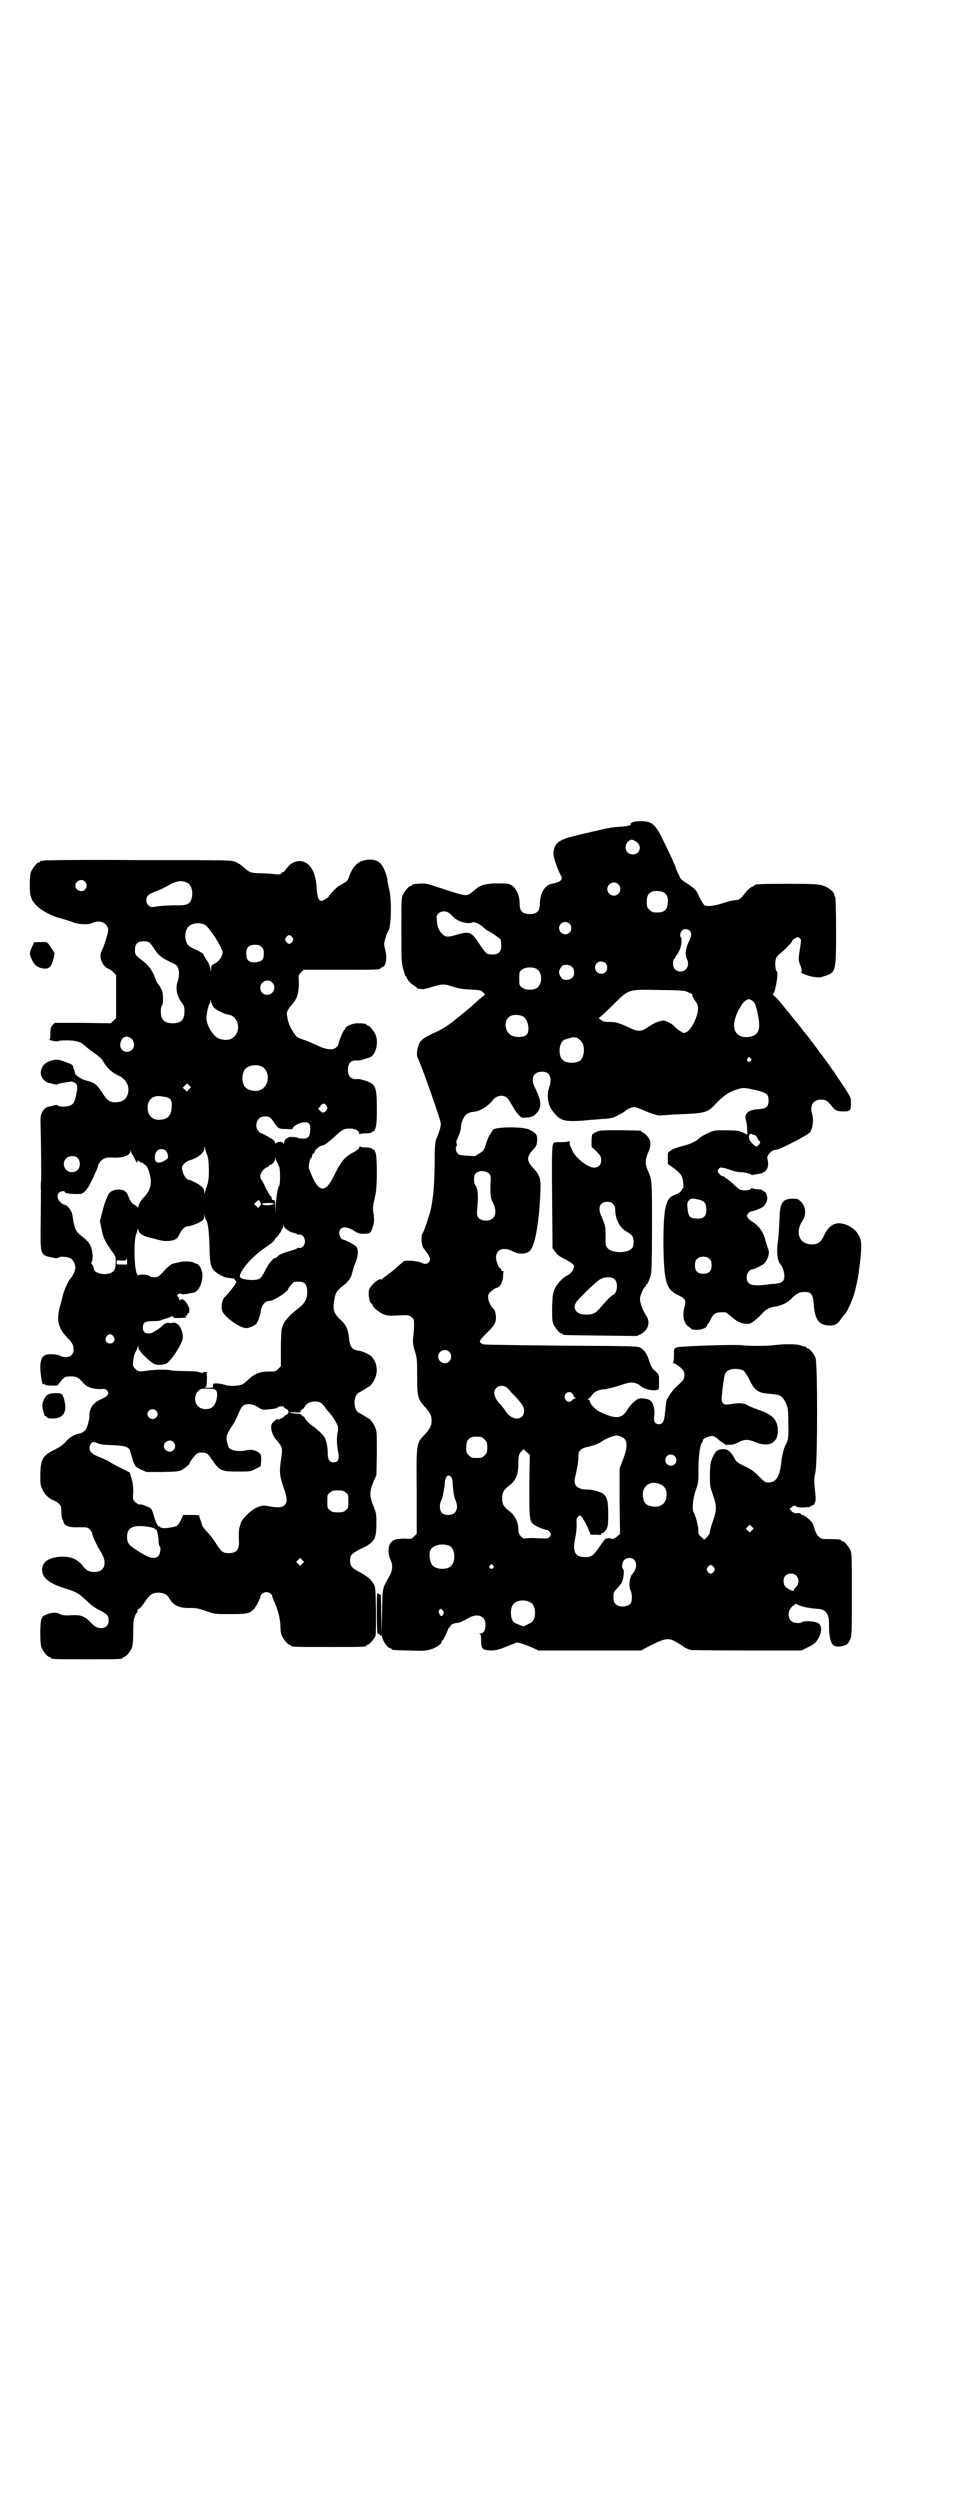 <?xml version="1.0" standalone="no"?>
<!DOCTYPE svg PUBLIC "-//W3C//DTD SVG 20010904//EN"
 "http://www.w3.org/TR/2001/REC-SVG-20010904/DTD/svg10.dtd">
<svg version="1.0" xmlns="http://www.w3.org/2000/svg"
 width="1100pt" height="2850pt" viewBox="0 0 1100 2850"
 preserveAspectRatio="xMidYMid meet">
<g transform="translate(0,2850) scale(0.5,-0.5)"
fill="#000000" stroke="none">
<path d="M1443 3825 c-3 -1 -4 -3 -4 -4 3 -2 -7 -5 -25 -6 -10 0 -28 -3 -40
-6 -12 -3 -35 -8 -52 -12 -46 -11 -56 -17 -59 -40 -1 -9 8 -37 18 -55 4 -8 -4
-14 -22 -17 -16 -3 -27 -22 -27 -47 0 -15 -7 -22 -23 -22 -16 0 -23 7 -23 22
0 25 -11 44 -27 47 -4 1 -18 1 -31 1 -26 -2 -32 -4 -47 -17 -2 -2 -7 -6 -11
-8 -8 -4 -12 -3 -73 17 -27 9 -26 9 -54 6 -2 -1 -3 -1 -3 -2 0 -1 -1 -2 -3 -2
-4 0 -14 -12 -18 -21 -3 -6 -3 -18 -3 -79 0 -67 0 -73 4 -89 3 -9 5 -17 6 -17
1 0 2 -1 2 -2 0 -4 10 -16 17 -19 3 -2 7 -5 7 -6 1 -1 2 -2 2 -1 1 0 4 0 7 -1
5 -1 12 1 25 5 24 7 27 7 46 1 12 -4 21 -6 40 -7 24 -1 26 -2 31 -7 3 -3 4 -5
4 -5 -1 0 -7 -5 -14 -11 -19 -18 -63 -54 -76 -62 -6 -4 -19 -11 -29 -15 -22
-11 -28 -15 -32 -25 -4 -10 -6 -24 -3 -30 7 -13 54 -145 53 -151 0 -8 -4 -20
-10 -34 -3 -9 -4 -14 -4 -60 -1 -49 -3 -73 -9 -102 -4 -16 -16 -51 -19 -55 -2
-2 -2 -8 -2 -16 1 -10 2 -14 7 -20 12 -16 14 -20 11 -27 -4 -6 -10 -7 -18 -3
-7 4 -33 6 -39 4 -3 -1 -9 -7 -15 -12 -6 -6 -16 -14 -23 -19 -7 -5 -12 -9 -13
-10 0 -1 -1 -2 -2 -1 -5 3 -21 -10 -27 -22 -4 -7 0 -33 5 -33 1 0 2 -1 2 -3 0
-5 17 -19 27 -22 8 -3 14 -3 33 -2 23 1 23 1 29 -4 6 -4 6 -6 6 -18 0 -8 -1
-20 -2 -28 -1 -12 -1 -16 4 -32 5 -17 5 -21 5 -56 0 -47 1 -53 19 -72 11 -13
14 -18 14 -30 0 -12 -4 -19 -17 -33 -18 -19 -18 -19 -17 -130 l0 -95 -6 -6
c-6 -6 -6 -6 -22 -5 -19 0 -27 -2 -33 -12 -5 -8 -4 -26 1 -36 6 -11 5 -25 -2
-37 -17 -30 -16 -25 -17 -81 l-1 -51 -1 47 c0 26 -1 46 -2 44 -1 -2 -2 -2 -5
1 -3 3 -3 0 -3 -45 0 -29 1 -48 2 -47 1 1 3 0 5 -2 2 -3 3 -3 3 -1 0 2 1 -1 3
-7 2 -9 13 -23 18 -23 2 0 3 -1 3 -2 0 -2 1 -2 40 -3 29 -1 37 -1 47 2 13 3
27 13 27 18 0 2 1 3 2 3 1 0 8 13 12 24 1 3 3 6 4 6 1 0 2 1 2 3 0 3 10 7 16
7 5 0 13 4 25 11 21 12 39 5 39 -15 0 -13 -4 -20 -12 -20 -3 0 -4 -1 -1 -1 2
-1 3 -4 3 -16 0 -15 2 -19 12 -21 13 -2 24 -1 41 6 22 9 25 10 28 11 4 1 18
-4 35 -11 l15 -7 117 0 117 0 11 6 c42 22 51 24 68 14 5 -3 11 -6 13 -8 2 -1
4 -3 5 -3 1 -2 10 -6 17 -8 2 0 60 -1 128 -1 l124 0 16 8 c12 6 16 9 21 17 10
16 11 33 0 38 -7 4 -31 5 -35 2 -5 -4 -21 -3 -26 3 -7 7 -7 21 0 29 3 4 5 6 5
5 0 -1 1 0 3 2 2 3 3 3 11 -1 9 -4 26 -7 42 -8 20 -1 27 -12 26 -42 0 -21 4
-37 10 -41 4 -4 17 -4 26 0 5 1 8 4 11 11 5 9 5 10 5 103 0 82 0 96 -3 102 -4
9 -14 21 -18 21 -2 0 -3 1 -3 2 0 2 -8 3 -28 3 -16 0 -17 0 -24 6 -4 4 -7 10
-9 17 -1 6 -4 12 -6 15 -4 6 -18 17 -22 17 -2 0 -3 1 -3 2 -1 2 -4 3 -9 2 -6
0 -9 1 -13 5 l-4 5 5 4 c5 4 6 4 11 1 4 -2 9 -2 16 -2 6 1 12 1 14 1 1 1 2 1
2 2 0 1 1 2 2 1 0 0 3 1 5 2 2 2 3 3 2 3 -1 0 -1 1 1 3 2 2 2 10 -1 36 -1 12
-1 20 2 33 5 26 5 250 0 261 -4 9 -14 21 -18 21 -2 0 -3 1 -3 2 0 1 -1 1 -2 2
-2 0 -7 1 -12 3 -9 3 -38 3 -61 0 -13 -2 -60 -2 -71 0 -15 2 -144 -2 -150 -5
-6 -3 -6 -3 -6 -18 0 -11 -1 -16 -2 -17 -2 0 -1 -1 1 -1 4 0 16 -9 21 -15 2
-2 4 -7 4 -12 0 -9 -3 -13 -19 -27 -8 -7 -19 -24 -22 -31 -1 -5 -2 -14 -4 -34
-2 -15 -5 -20 -13 -20 -9 0 -13 6 -11 18 2 13 -1 28 -7 34 -4 6 -23 9 -31 5
-7 -4 -19 -16 -24 -25 -12 -20 -26 -21 -62 -4 -10 5 -23 18 -23 25 0 1 -1 2
-2 2 -1 0 -2 1 -2 2 0 2 1 2 1 1 1 0 4 3 7 7 7 10 16 14 33 15 6 1 20 5 31 8
10 4 22 7 26 7 6 1 19 -4 22 -8 5 -6 27 -12 37 -9 5 1 5 2 5 18 0 19 1 16 -14
30 -2 2 -6 10 -8 17 -5 17 -11 25 -20 31 -7 4 -10 4 -181 5 -100 1 -176 2
-178 3 -11 5 -11 7 4 22 19 19 22 23 24 31 2 8 0 23 -4 27 -7 6 -13 19 -13 27
0 7 1 9 8 15 5 4 10 7 11 7 7 0 14 11 15 25 0 5 1 11 1 11 1 1 0 2 -2 2 -2 0
-3 1 -3 3 0 2 -1 3 -2 3 -3 0 -10 16 -10 25 0 19 18 25 38 14 13 -7 31 -7 39
1 7 7 14 28 18 62 1 5 2 15 3 23 1 8 2 27 3 43 2 37 0 44 -18 63 -13 14 -13
24 0 38 10 11 10 12 11 24 0 13 -3 16 -19 24 -17 7 -82 6 -83 -2 0 -1 -3 -5
-6 -10 -3 -4 -7 -14 -9 -21 -4 -14 -5 -15 -14 -21 l-11 -7 -18 1 c-15 1 -20 2
-22 6 -4 4 -5 14 -2 16 1 1 1 3 0 6 -1 3 -1 6 2 11 6 14 8 21 8 27 0 8 6 23
11 27 4 4 11 7 18 7 14 1 34 14 43 26 8 11 23 14 32 7 3 -2 8 -10 12 -17 4 -7
10 -17 14 -21 7 -8 8 -9 18 -8 14 0 22 5 29 16 7 12 5 25 -7 50 -11 19 -7 35
9 38 22 4 31 -11 22 -36 -5 -13 -3 -36 4 -47 19 -28 27 -31 72 -28 18 2 39 3
48 4 9 0 20 2 25 4 8 4 24 12 26 15 3 3 14 8 20 8 3 0 13 -4 22 -8 16 -7 34
-13 39 -11 1 0 14 1 28 2 76 3 76 3 98 26 17 18 31 27 50 32 10 4 16 3 43 -3
22 -6 26 -9 26 -23 0 -14 -5 -19 -24 -20 -22 -1 -32 -10 -28 -24 1 -3 3 -12 3
-20 1 -15 1 -15 -4 -12 -2 2 -5 3 -6 3 -1 0 -4 1 -7 3 -3 1 -16 2 -32 2 -26 0
-27 0 -41 -7 -8 -3 -16 -8 -19 -11 -9 -8 -19 -13 -39 -18 -11 -3 -23 -7 -26
-10 -7 -4 -7 -5 -7 -17 l0 -14 9 -6 c21 -15 24 -20 26 -35 1 -10 1 -14 -1 -15
-1 0 -2 -1 -2 -2 0 -4 -7 -9 -18 -13 -19 -7 -24 -31 -24 -109 1 -89 6 -105 32
-118 17 -8 20 -12 17 -25 -7 -21 -3 -41 9 -48 3 -2 6 -5 6 -5 0 -1 5 -2 12 -2
12 0 24 5 24 11 0 2 1 3 2 3 1 0 3 4 6 10 6 14 12 17 33 16 2 0 7 -4 13 -9 12
-11 23 -17 34 -17 8 -1 11 0 20 7 6 5 14 12 18 17 8 9 18 14 28 15 13 1 30 9
39 19 9 9 15 13 23 14 20 2 25 -3 27 -26 2 -35 11 -48 32 -50 16 -1 23 3 31
16 4 5 8 10 9 11 5 5 19 37 22 51 3 11 7 30 8 38 8 57 8 73 3 85 -6 13 -13 20
-27 27 -24 11 -42 4 -54 -22 -7 -16 -15 -22 -30 -21 -27 1 -37 27 -20 53 10
15 8 33 -3 44 -7 7 -8 7 -19 7 -23 0 -29 -9 -30 -44 -1 -21 -2 -44 -4 -56 -3
-21 -1 -41 5 -48 6 -7 10 -19 10 -28 0 -12 -5 -16 -21 -18 -7 0 -20 -2 -29 -3
-27 -2 -36 2 -36 19 0 8 7 17 13 17 4 0 16 6 24 11 10 7 17 26 12 35 -1 3 -4
12 -6 19 -4 19 -16 36 -31 44 -3 2 -7 5 -9 8 -3 5 -3 5 0 10 2 2 5 5 7 5 5 0
23 7 28 11 5 5 9 12 9 19 0 7 -4 16 -8 16 -2 0 -3 1 -3 2 0 1 -1 1 -2 2 -9 0
-21 2 -21 3 -1 0 -3 0 -4 -2 -4 -4 -21 -4 -26 0 -2 1 -9 7 -15 13 -6 5 -12 10
-14 11 -2 1 -4 2 -4 3 0 1 -2 2 -4 2 -4 0 -12 8 -12 12 0 1 1 4 3 6 3 3 4 3
19 -1 20 -7 21 -7 37 -8 7 -1 14 -3 16 -4 1 -2 3 -2 3 -2 1 0 6 1 11 2 22 2
30 13 24 37 -1 6 12 20 18 18 7 -1 75 34 80 41 6 9 8 29 5 39 -7 20 1 35 20
35 11 0 16 -4 25 -16 7 -9 12 -11 27 -11 14 0 16 2 16 20 0 11 -1 13 -12 30
-7 11 -16 24 -20 30 -4 6 -7 11 -8 12 -1 1 -5 7 -10 14 -5 7 -15 21 -23 31 -7
10 -15 21 -18 24 -2 3 -8 11 -13 17 -5 6 -12 15 -15 19 -3 4 -7 9 -8 10 -1 1
-6 7 -10 12 -4 6 -8 10 -9 11 -1 1 -6 8 -13 16 -6 8 -14 16 -17 18 -3 3 -4 4
-2 4 5 0 13 49 9 51 -3 1 -5 17 -3 26 1 6 4 10 9 14 12 9 29 27 29 30 0 2 3 4
7 6 6 3 7 3 10 0 4 -3 4 -3 -1 -34 -2 -15 -2 -17 3 -29 3 -9 4 -14 2 -14 -7 0
13 -9 26 -11 13 -2 16 -2 25 1 28 9 28 9 28 103 0 49 -1 77 -2 78 -1 1 -2 3
-2 5 0 6 -13 17 -26 21 -10 3 -19 4 -78 4 -65 0 -78 -1 -78 -3 0 -1 -3 -3 -6
-4 -3 -1 -10 -7 -14 -12 -13 -17 -14 -18 -30 -19 -5 -1 -16 -4 -25 -7 -19 -6
-33 -7 -39 -4 -2 1 -8 10 -12 19 -8 18 -10 19 -33 34 -5 3 -10 8 -11 10 -1 3
-4 9 -6 13 -2 5 -4 9 -4 10 0 2 -12 29 -29 63 -14 29 -21 37 -34 41 -10 3 -31
2 -36 -1z m9 -44 c14 -9 9 -29 -8 -29 -15 0 -22 17 -11 29 6 6 10 6 19 0z
m-41 -97 c10 -9 3 -26 -10 -26 -8 0 -15 7 -15 15 0 13 16 20 25 11z m104 -19
c7 -4 10 -11 9 -22 -1 -19 -8 -25 -33 -23 -2 0 -6 3 -9 6 -5 5 -6 7 -6 17 0
14 3 20 12 24 7 3 21 2 27 -2z m-491 -46 c3 -2 8 -7 11 -10 9 -10 33 -17 43
-12 5 2 16 -3 26 -12 4 -4 8 -7 9 -7 3 0 29 -18 30 -21 0 -2 1 -8 1 -13 0 -17
-10 -23 -31 -19 -3 1 -10 9 -19 23 -18 27 -22 29 -48 22 -23 -7 -28 -7 -35 -1
-9 8 -13 17 -14 31 -1 11 -1 13 3 17 6 6 17 7 24 2z m276 -25 c5 -5 5 -15 0
-20 -9 -9 -24 -2 -24 10 0 8 6 14 14 14 3 0 8 -2 10 -4z m274 -16 c5 -6 5 -10
-2 -25 -7 -14 -9 -29 -5 -38 8 -15 0 -30 -14 -30 -10 0 -17 7 -17 18 0 5 1 10
3 11 2 1 3 4 3 5 0 2 1 3 2 3 1 0 8 13 9 18 3 10 3 22 1 23 -3 2 -2 10 2 15 4
5 13 5 18 0z m-192 -74 c5 -5 5 -15 0 -20 -9 -9 -24 -2 -24 10 0 8 6 14 14 14
3 0 8 -2 10 -4z m-77 -8 c7 -6 7 -19 1 -25 -6 -6 -20 -7 -24 -1 -8 9 -8 17 0
27 4 5 18 4 23 -1z m-79 -6 c12 -9 12 -33 0 -42 -7 -6 -28 -6 -35 1 -6 4 -6 6
-6 20 0 14 0 16 6 20 7 7 28 7 35 1z m346 -53 c6 -2 10 -5 8 -5 -1 -1 1 -5 5
-12 7 -9 8 -12 8 -22 -1 -16 -15 -45 -26 -51 -6 -3 -7 -3 -14 2 -5 2 -10 7
-13 10 -5 6 -16 12 -24 14 -7 1 -22 -4 -36 -14 -17 -12 -24 -12 -48 0 -20 9
-27 11 -39 11 -12 0 -15 0 -22 5 -5 3 -5 4 -2 6 2 1 15 13 29 27 39 38 33 36
107 35 55 -1 57 -1 67 -6z m144 -18 c7 -4 10 -12 15 -40 3 -18 2 -30 -6 -37
-6 -5 -19 -8 -29 -6 -23 5 -27 28 -11 60 9 16 10 18 17 23 6 4 7 4 14 0z
m-523 -36 c12 -6 18 -34 8 -43 -6 -5 -23 -6 -33 -1 -15 7 -19 30 -8 41 7 7 21
8 33 3z m123 -49 c3 0 11 -8 14 -14 4 -7 3 -24 -1 -31 -3 -8 -12 -12 -24 -12
-19 0 -28 9 -28 28 0 12 5 22 12 25 10 3 20 6 23 5 1 -1 3 -1 4 -1z m397 -47
c3 -3 3 -3 0 -6 -4 -5 -11 1 -7 6 4 4 4 4 7 0z m6 -174 c0 0 2 -1 4 -1 1 0 4
-3 6 -7 1 -4 4 -7 5 -7 2 0 0 -6 -3 -9 -2 -2 -4 -3 -5 -3 -3 0 -16 13 -16 17
0 2 -1 4 -1 6 0 3 3 7 6 6 1 -1 3 -2 4 -2z m-609 -85 c8 -3 10 -7 10 -16 -2
-32 -1 -43 5 -54 13 -26 2 -45 -23 -40 -11 3 -15 9 -13 24 3 31 2 49 -5 57 -3
4 -3 20 0 24 6 7 16 9 26 5z m488 -64 c10 -3 14 -8 14 -22 0 -16 -7 -22 -26
-20 -12 1 -15 5 -17 23 -1 11 -1 13 3 18 5 5 7 6 26 1z m22 -135 c3 -3 4 -7 4
-14 0 -13 -6 -19 -19 -19 -13 0 -19 6 -19 19 0 7 1 11 4 14 7 8 23 8 30 0z
m-595 -211 c10 -9 3 -26 -10 -26 -8 0 -15 7 -15 15 0 13 16 20 25 11z m670
-42 c4 -2 7 -7 13 -17 14 -30 21 -35 51 -37 23 -2 26 -4 35 -22 4 -10 5 -13 5
-44 1 -33 0 -40 -7 -52 -3 -5 -8 -26 -9 -37 -3 -33 -12 -47 -29 -47 -8 0 -9 1
-22 14 -11 11 -17 16 -32 23 -17 8 -20 10 -24 19 -8 14 -15 20 -24 20 -14 0
-18 -3 -25 -17 -6 -13 -6 -16 -7 -40 0 -26 0 -27 7 -47 9 -26 9 -34 0 -60 -4
-11 -7 -22 -7 -25 1 -4 -12 -19 -14 -17 0 1 -3 4 -7 7 -5 5 -6 7 -5 13 0 8 -7
37 -11 42 -4 6 -2 32 5 51 6 17 6 18 6 48 0 31 4 57 8 60 1 1 2 3 2 5 0 4 13
10 21 10 5 0 9 -3 17 -10 10 -8 20 -14 17 -10 0 0 3 1 7 0 5 0 10 1 18 5 14 8
24 8 40 1 29 -12 50 -3 51 23 1 16 -4 28 -14 36 -8 6 -13 9 -39 18 -7 3 -15 6
-17 8 -7 4 -19 5 -35 2 -16 -2 -16 -2 -20 2 -4 5 -4 5 -1 33 2 15 4 31 6 34 5
11 23 14 40 8z m-539 -39 c3 -2 6 -6 8 -8 1 -2 8 -9 14 -15 15 -17 18 -22 18
-31 0 -22 -27 -23 -41 -2 -5 8 -8 11 -13 17 -9 9 -14 19 -14 26 0 14 15 21 28
13z m150 -14 c2 -2 3 -5 3 -6 0 0 1 -2 3 -3 2 -1 2 -2 1 -2 -2 0 -5 -2 -7 -4
-5 -6 -12 -5 -16 2 -6 11 8 22 16 13z m112 -99 c14 -5 16 -20 4 -51 l-8 -21 0
-75 1 -74 -8 -7 c-4 -3 -8 -5 -10 -5 -1 1 -5 2 -9 2 -6 0 -7 -1 -16 -14 -18
-26 -21 -29 -37 -29 -23 0 -29 12 -22 45 2 9 3 22 3 30 -1 11 0 14 3 17 4 4 4
4 9 -1 3 -4 9 -14 13 -23 l7 -17 14 0 c9 -1 12 0 10 1 -2 2 -2 2 1 2 3 0 6 3
10 8 4 7 5 9 5 36 0 29 -2 38 -11 46 -6 5 -25 10 -37 10 -23 0 -33 10 -27 30
4 18 7 33 7 43 0 12 1 13 6 18 3 3 9 5 14 6 11 2 28 8 34 13 8 6 28 14 34 13
3 0 7 -1 10 -3z m-320 0 c1 0 5 -3 8 -6 5 -5 6 -7 6 -18 0 -11 -1 -13 -6 -18
-6 -6 -7 -6 -18 -6 -11 0 -12 0 -18 6 -5 5 -6 7 -6 17 0 14 3 20 12 24 5 2 8
2 22 1z m104 -35 l7 -6 -1 -70 c0 -78 0 -82 12 -90 8 -5 23 -11 28 -11 2 0 5
-3 7 -5 3 -5 3 -5 0 -10 -4 -5 -4 -5 -30 -4 -14 1 -26 0 -28 -1 -1 0 -4 1 -8
5 -5 6 -6 8 -6 17 0 15 -8 32 -21 41 -13 10 -16 16 -16 29 0 13 3 19 16 29 15
11 21 25 21 50 0 20 1 23 12 33 0 0 4 -3 7 -7z m338 -9 c11 -13 -5 -29 -18
-18 -5 5 -5 12 0 18 4 5 13 5 18 0z m-510 -48 c2 -3 3 -9 3 -15 1 -16 3 -28 6
-36 9 -20 2 -35 -16 -35 -13 0 -19 6 -19 19 0 5 1 10 2 12 3 3 8 28 9 40 0 11
4 19 9 19 2 0 4 -2 6 -4z m477 -16 c12 -5 17 -17 13 -33 -3 -14 -17 -21 -34
-17 -11 2 -16 7 -18 18 -6 26 15 43 39 32z m209 -105 l-5 -5 -4 4 -5 5 4 4 5
5 4 -4 5 -5 -4 -4z m-691 -35 c16 -7 16 -43 -1 -50 -14 -6 -34 -2 -39 8 -4 7
-6 21 -4 28 3 14 25 21 44 14z m422 -32 c6 -6 6 -15 2 -24 -2 -4 -5 -7 -5 -8
-7 -5 -10 -29 -5 -38 4 -7 4 -25 0 -30 -8 -9 -28 -9 -35 0 -3 3 -4 8 -4 15 0
10 1 12 8 19 4 5 8 9 8 10 6 4 10 32 6 35 -4 2 -2 15 2 20 6 6 17 7 23 1z
m-322 -13 c3 -3 3 -3 0 -6 -4 -5 -11 1 -7 6 4 4 4 4 7 0z m504 -4 c3 -5 3 -5
0 -10 -2 -3 -5 -5 -7 -5 -2 0 -5 2 -7 5 -3 5 -3 5 0 10 2 3 5 5 7 5 2 0 5 -2
7 -5z m188 -19 c7 -7 7 -20 -1 -27 -3 -3 -5 -6 -5 -7 3 -5 -15 4 -19 9 -5 6
-5 19 0 24 6 7 19 7 25 1z m-607 -61 c7 -3 11 -13 11 -24 0 -14 -4 -21 -16
-26 l-10 -5 -11 4 c-10 4 -13 6 -15 11 -4 8 -4 24 0 32 6 12 26 16 41 8z
m-200 -18 c4 -4 3 -8 -1 -13 -4 -3 -10 9 -7 13 4 4 3 4 8 0z"/>
<path d="M100 3738 c-3 -1 -6 -1 -7 0 0 0 -1 0 -1 -2 0 -1 -1 -2 -3 -2 -4 0
-14 -12 -18 -21 -2 -5 -3 -14 -3 -30 0 -21 1 -24 5 -34 9 -18 37 -36 70 -44 6
-2 17 -5 22 -7 12 -6 40 -7 46 -2 2 1 8 3 13 3 13 0 22 -8 23 -19 0 -7 -9 -36
-15 -48 -7 -12 0 -33 14 -40 4 -1 10 -6 13 -9 l6 -6 0 -49 0 -49 -6 -6 -6 -6
-64 1 -64 0 -5 -5 c-4 -5 -5 -7 -5 -19 0 -11 -1 -14 -3 -14 -2 0 2 -1 8 -3 7
-1 12 -2 15 0 2 1 12 1 23 1 20 -1 27 -4 39 -15 2 -2 11 -9 20 -15 8 -6 17
-13 18 -17 8 -15 21 -27 37 -34 16 -8 24 -23 20 -40 -4 -13 -11 -19 -27 -20
-14 -1 -21 4 -33 24 -13 18 -15 20 -37 26 -11 3 -25 13 -24 17 0 0 -1 5 -3 10
-2 9 -3 9 -14 13 -21 8 -23 8 -33 6 -16 -4 -23 -10 -27 -22 -4 -13 5 -27 18
-30 1 0 7 -2 12 -3 4 -1 8 -1 8 0 0 1 7 3 24 5 2 0 4 1 5 1 4 1 11 -2 14 -7 2
-5 2 -8 -1 -22 -4 -20 -7 -24 -19 -27 -8 -2 -23 -1 -23 2 0 1 -4 1 -8 0 -5 -1
-11 -3 -12 -3 -7 -1 -12 -5 -16 -13 -4 -8 -4 -11 -3 -47 1 -41 1 -80 1 -106
-1 -9 -1 -18 -1 -20 1 -2 0 -34 0 -71 -1 -83 -2 -81 26 -87 8 -2 13 -2 15 0 3
3 21 2 27 -2 6 -3 11 -14 11 -21 0 -6 -6 -20 -12 -26 -5 -5 -15 -29 -17 -39
-1 -5 -3 -12 -4 -16 -11 -35 -8 -55 13 -77 13 -13 16 -19 16 -29 0 -15 -15
-22 -31 -14 -7 4 -28 5 -35 1 -7 -4 -10 -13 -10 -27 0 -15 4 -39 6 -39 3 1 6
0 5 -1 0 -1 6 -2 14 -2 l14 0 7 9 c9 11 11 12 25 12 11 0 17 -3 27 -15 9 -10
21 -14 41 -14 8 1 11 0 14 -4 3 -5 3 -5 0 -10 -2 -3 -9 -7 -16 -10 -17 -7 -26
-22 -25 -38 0 -6 -3 -19 -7 -28 -3 -6 -10 -11 -19 -12 -9 -2 -21 -9 -28 -18
-5 -6 -12 -11 -23 -17 -29 -14 -34 -21 -35 -56 0 -21 0 -26 4 -34 5 -13 16
-23 27 -27 3 -1 8 -4 11 -7 5 -5 6 -7 6 -18 0 -6 1 -14 2 -17 2 -3 3 -6 3 -7
2 -9 13 -13 35 -12 19 0 20 0 25 -5 3 -3 5 -6 5 -8 0 -5 12 -31 20 -43 16 -25
9 -46 -14 -46 -12 0 -19 3 -28 15 -10 13 -25 20 -44 20 -30 0 -48 -11 -48 -30
0 -18 16 -31 51 -42 27 -8 33 -12 49 -27 10 -10 20 -18 31 -23 18 -9 21 -13
21 -24 0 -10 -7 -17 -17 -17 -9 0 -15 3 -27 16 -13 13 -23 15 -48 13 -8 0 -13
0 -19 3 -9 5 -21 4 -33 -2 -6 -2 -8 -5 -10 -11 -3 -14 -3 -55 1 -64 4 -9 14
-21 18 -21 2 0 3 -1 3 -2 0 -3 11 -3 82 -3 71 0 82 0 82 3 0 1 1 2 3 2 4 0 14
12 18 21 2 6 3 15 3 36 0 23 1 30 4 36 1 5 4 8 5 9 0 0 1 2 1 4 0 2 1 4 2 4 2
-1 8 6 14 15 12 18 17 21 30 22 12 0 21 -4 25 -11 10 -18 23 -25 50 -24 12 0
18 -1 35 -7 20 -7 20 -7 55 -7 38 0 44 1 54 11 5 5 15 24 16 31 1 4 7 8 13 8
6 0 12 -4 13 -8 0 -2 2 -7 4 -12 9 -18 15 -43 15 -58 0 -8 1 -17 3 -21 4 -9
14 -21 18 -21 2 0 3 -1 3 -2 0 -3 11 -3 86 -3 75 0 86 0 86 3 0 1 1 2 3 2 3 0
17 15 18 21 1 2 1 28 1 57 -1 47 -1 54 -5 60 -6 11 -16 19 -31 27 -18 9 -23
14 -23 27 0 13 3 16 27 28 29 14 33 21 33 58 0 22 -1 24 -7 39 -9 22 -9 32 0
54 l7 16 1 50 c0 47 0 51 -4 59 -3 8 -12 20 -15 20 0 0 -4 2 -8 5 -5 3 -10 6
-12 7 -16 6 -16 42 0 48 2 1 7 4 12 7 4 3 8 5 8 5 3 0 12 12 15 20 7 15 4 36
-7 48 -5 6 -22 14 -33 15 -12 2 -17 9 -19 23 -2 25 -7 36 -22 49 -14 14 -16
22 -12 44 3 17 5 20 24 35 6 4 15 17 15 20 0 1 1 4 2 7 1 3 2 6 2 7 0 1 2 8 5
15 7 15 7 31 2 37 -4 4 -27 16 -31 16 -3 0 -8 9 -8 14 0 15 14 18 32 7 11 -7
14 -8 25 -8 15 1 15 1 20 17 3 9 3 12 2 26 -3 15 -3 17 4 47 4 20 4 84 0 95
-2 5 -4 8 -4 7 -1 0 -3 0 -4 2 -2 2 -7 3 -15 3 -8 0 -12 1 -12 3 0 1 -1 0 -2
-3 -1 -3 -5 -7 -13 -11 -21 -11 -29 -21 -45 -54 -18 -37 -32 -38 -48 -5 -4 9
-8 19 -9 22 -1 7 2 23 5 24 1 0 2 2 2 4 0 2 1 5 3 6 2 1 3 3 3 4 0 4 12 14 16
14 5 0 15 7 28 19 18 17 22 20 36 20 13 0 22 -5 22 -12 0 -2 1 -3 1 -1 1 1 6
2 13 2 8 0 13 1 15 3 1 2 3 2 4 2 0 -1 2 2 4 7 2 6 3 16 3 45 0 51 -3 56 -29
64 -6 2 -12 3 -14 3 -15 -2 -23 5 -23 21 0 16 8 23 23 21 4 0 26 6 30 9 12 8
17 34 10 50 -4 9 -14 21 -18 21 -2 0 -3 1 -3 2 0 2 -8 3 -21 3 -10 0 -27 -7
-27 -12 0 -1 -1 -3 -3 -4 -2 -2 -10 -20 -12 -29 -4 -17 -22 -19 -50 -5 -10 4
-24 11 -32 13 -11 4 -15 6 -19 13 -8 11 -14 23 -16 36 -3 13 -2 16 12 33 11
12 14 26 14 48 -1 17 -1 17 5 23 l6 6 82 0 c80 0 93 0 93 3 0 1 2 2 5 3 8 2
11 22 6 40 -3 12 -3 13 0 24 2 7 5 16 8 20 6 13 7 72 1 94 -2 9 -4 18 -4 21 0
7 -8 28 -13 34 -6 9 -17 13 -31 12 -22 -2 -34 -13 -44 -40 -2 -7 -5 -10 -11
-13 -4 -3 -10 -6 -12 -7 -6 -4 -23 -22 -23 -24 0 -2 -13 -10 -17 -10 -5 0 -9
8 -10 25 -2 33 -9 50 -22 60 -15 11 -35 6 -47 -11 -3 -4 -6 -8 -7 -8 -1 0 -4
-1 -5 -3 -2 -3 -5 -3 -15 -2 -7 1 -21 2 -33 2 -22 1 -23 1 -36 12 -5 4 -10 8
-11 9 -1 0 -6 3 -10 5 -8 4 -14 4 -220 4 -117 1 -214 0 -217 -1z m94 -48 c5
-6 5 -12 0 -18 -7 -8 -22 -2 -22 9 0 11 15 17 22 9z m234 -3 c10 -5 14 -25 8
-39 -4 -10 -12 -13 -36 -12 -12 0 -29 -1 -38 -2 -18 -3 -18 -3 -23 2 -4 3 -5
7 -5 12 0 9 5 14 22 20 7 2 19 8 26 12 21 12 32 14 46 7z m39 -95 c10 -5 41
-53 41 -63 0 -10 -9 -22 -20 -27 -5 -2 -6 -4 -6 -10 l-1 -7 -1 8 c-1 4 -4 13
-9 19 -4 6 -7 12 -7 13 0 1 -7 5 -15 9 -19 8 -22 11 -25 23 -3 11 0 25 7 31 8
8 24 9 36 4z m200 -29 c3 -5 3 -5 0 -10 -2 -3 -5 -5 -7 -5 -2 0 -5 2 -7 5 -3
5 -3 5 0 10 2 3 5 5 7 5 2 0 5 -2 7 -5z m-327 -11 c2 -1 6 -7 10 -12 10 -17
18 -23 36 -32 14 -6 18 -9 20 -14 4 -9 3 -21 -1 -33 -5 -16 -1 -33 11 -49 4
-5 5 -9 5 -18 0 -19 -8 -27 -27 -27 -19 0 -27 8 -27 27 0 7 1 13 3 14 3 4 3
27 -1 35 -2 4 -5 10 -8 13 -3 4 -6 10 -7 14 -4 13 -13 27 -24 36 -22 17 -22
17 -22 28 0 14 6 20 19 20 5 0 11 -1 13 -2z m257 -11 c4 -4 5 -7 5 -15 0 -14
-4 -18 -19 -20 -15 -1 -21 5 -21 20 0 14 6 20 20 20 8 0 11 -1 15 -5z m24 -81
c11 -10 3 -28 -11 -28 -9 0 -16 6 -16 16 0 14 17 22 27 12z m-133 -57 c6 -6
24 -15 32 -16 28 -4 32 -45 6 -56 -6 -3 -19 -2 -26 1 -13 5 -27 27 -29 45 0 9
4 31 7 34 1 1 2 4 2 7 0 4 1 3 2 -3 1 -4 4 -9 6 -12z m-187 -72 c10 -12 4 -29
-11 -29 -14 0 -20 14 -12 28 4 8 15 9 23 1z m295 -62 c21 -9 20 -45 -2 -54
-10 -5 -28 -1 -34 6 -9 10 -9 32 0 42 7 8 24 11 36 6z m-165 -53 l-5 -5 -4 5
-5 4 5 5 5 5 4 -4 5 -5 -5 -5z m-53 -17 c10 -2 14 -7 14 -17 0 -22 -6 -31 -20
-34 -17 -4 -31 3 -34 18 -4 16 3 31 16 34 6 2 11 1 24 -1z m367 -20 c3 -5 3
-5 0 -10 -5 -7 -9 -7 -14 -2 l-5 5 5 6 c5 7 9 8 14 1z m-123 -33 c12 -19 13
-20 31 -20 11 -1 15 0 15 1 0 5 14 13 24 14 13 2 17 -4 16 -18 -1 -15 -5 -19
-16 -19 -5 0 -10 1 -11 1 -1 2 -11 3 -18 3 -5 0 -14 -6 -14 -11 -1 -4 -3 -7
-3 -3 0 4 -16 3 -16 -1 0 -2 -1 -1 -2 2 -2 5 -6 8 -17 14 -8 4 -15 8 -15 8 -1
-1 -3 1 -6 4 -10 10 -4 32 10 33 11 2 16 0 22 -8z m-149 -80 c5 -13 5 -55 0
-68 -2 -5 -4 -12 -5 -15 l-2 -6 0 6 c0 4 -2 8 -5 11 -6 6 -26 16 -30 16 -8 0
-18 22 -15 31 2 5 10 12 18 14 18 5 32 17 32 26 l0 6 2 -6 c1 -3 3 -10 5 -15z
m-171 2 c0 0 3 -4 5 -9 4 -9 7 -12 7 -6 0 2 1 2 4 -1 2 -2 6 -4 7 -3 2 0 3 0
2 -1 -1 -1 1 -2 3 -3 6 -2 12 -18 14 -34 1 -16 -3 -26 -13 -38 -10 -10 -15
-19 -15 -24 0 -3 0 -3 -3 0 -2 2 -6 4 -9 6 -3 2 -6 6 -9 12 -5 16 -10 20 -23
21 -13 0 -23 -5 -26 -14 -1 -3 -3 -7 -4 -9 -1 -2 -5 -14 -8 -26 l-6 -23 4 -19
c4 -20 6 -24 22 -48 10 -13 10 -14 10 -27 0 -17 -4 -23 -17 -26 -15 -3 -33 3
-33 12 0 2 -1 5 -3 8 -3 3 -3 5 -1 9 3 7 1 24 -3 34 -5 9 -8 13 -21 23 -12 9
-15 15 -19 36 -1 9 -3 19 -5 21 -4 8 -12 15 -14 14 -1 -1 -5 2 -9 5 -9 8 -10
18 -3 24 5 3 12 3 12 0 0 -3 19 -5 36 -4 6 0 18 13 24 28 4 7 8 17 10 21 2 4
5 11 6 16 5 13 15 19 30 18 26 -2 43 4 44 15 1 4 1 4 1 -1 1 -4 2 -7 3 -7z
m76 9 c2 -2 5 -7 5 -11 1 -7 1 -7 -9 -13 -15 -8 -23 -3 -20 14 2 12 14 17 24
10z m-202 -16 c7 -6 8 -18 3 -26 -6 -9 -20 -10 -28 -2 -7 7 -7 19 0 26 6 6 18
7 25 2z m457 -12 c2 -3 3 -5 2 -5 -1 0 -1 -1 1 -2 4 -2 4 -43 1 -46 -3 -1 -7
-29 -8 -48 l0 -13 -1 15 c0 13 -1 15 -6 14 -1 0 -2 2 -2 4 0 2 -1 5 -3 5 -1 1
-6 10 -11 19 -4 10 -9 18 -10 19 -1 1 -2 4 -2 8 0 7 9 18 16 20 2 1 4 2 4 3 0
1 1 2 2 2 5 0 12 9 12 14 l1 5 0 -5 c1 -3 3 -7 4 -9z m-39 -90 c2 -4 2 -5 -1
-9 l-4 -4 -4 4 -5 5 4 4 c6 6 7 6 10 0z m26 -2 c7 -1 7 -2 2 -3 -6 -3 -24 -2
-24 1 0 2 13 3 22 2z m-150 -38 c4 -5 7 -22 8 -59 1 -51 3 -54 26 -68 5 -2 11
-5 14 -5 15 -2 18 -2 17 -3 0 0 1 -2 2 -3 3 -3 3 -4 0 -9 -4 -6 -17 -22 -23
-28 -9 -8 -11 -30 -4 -38 12 -16 40 -34 52 -34 6 0 20 6 23 10 4 5 9 20 10 28
2 15 10 24 20 24 10 0 43 22 43 28 0 1 3 5 7 9 5 7 7 7 16 7 14 0 20 -6 20
-22 1 -16 -5 -27 -19 -38 -25 -19 -36 -33 -39 -48 -1 -4 -2 -24 -2 -46 l0 -39
-6 -6 c-6 -6 -7 -6 -23 -6 -19 0 -31 -5 -45 -18 -4 -4 -10 -9 -12 -10 -7 -5
-30 -6 -40 -3 -4 2 -13 3 -18 4 -11 0 -11 0 -11 -5 0 -5 0 -5 -11 -5 -7 0 -10
1 -8 1 4 1 5 3 5 16 1 9 0 15 -1 15 -1 0 -1 1 1 2 2 1 1 2 -4 2 -4 0 -6 -1 -5
-2 1 -2 1 -2 -2 0 -1 1 -3 2 -3 1 0 -1 -1 -1 -2 0 -2 2 -16 3 -31 3 -15 0 -32
1 -36 2 -9 2 -34 2 -61 -2 -12 -1 -13 -1 -19 5 -6 6 -6 6 -5 19 1 8 3 16 5 19
2 3 4 8 5 11 l2 5 0 -5 c0 -4 1 -6 2 -6 1 0 2 -1 2 -2 0 -3 22 -24 29 -28 7
-5 20 -5 30 -1 10 4 35 42 38 57 1 9 -2 21 -7 28 -4 6 -12 10 -15 8 -1 0 -5
-1 -10 0 -6 0 -8 -1 -12 -4 -5 -7 -25 -19 -30 -20 -12 -1 -17 3 -17 13 0 12 5
15 24 15 10 0 17 1 20 3 3 1 7 3 10 3 3 1 5 2 6 2 3 3 10 4 10 1 0 -2 3 -2 13
-2 18 1 19 1 15 3 -3 2 -2 2 1 2 2 0 3 2 3 5 0 3 0 3 2 1 1 -2 2 0 2 7 0 5 -1
9 -2 8 -1 0 -1 0 -1 2 0 4 -10 15 -13 15 -2 0 -4 -1 -5 -2 -1 -1 -2 0 -2 2 -1
3 -2 5 -3 6 -5 3 3 9 8 6 3 -2 7 -1 28 3 11 2 20 21 20 40 0 11 -7 25 -14 26
-1 0 -4 1 -7 3 -3 1 -9 2 -12 2 -4 0 -9 0 -10 0 -2 0 -7 -1 -11 -2 -4 -1 -10
-2 -13 -3 -4 -1 -11 -6 -20 -16 -13 -14 -15 -15 -22 -15 -5 0 -10 1 -12 3 -5
4 -25 4 -25 1 0 -2 -2 1 -4 5 -6 13 -7 79 -1 89 1 4 3 9 3 11 0 3 1 2 2 -2 1
-7 12 -14 27 -17 6 -1 15 -4 20 -5 12 -4 31 -3 38 2 3 1 7 7 9 12 5 10 12 17
18 17 6 0 25 7 32 12 4 3 6 6 6 11 l1 6 0 -6 c1 -3 2 -7 3 -8z m187 -24 c4 -3
11 -6 15 -6 3 -1 6 -2 6 -3 0 -1 2 -1 4 -1 7 2 14 -6 14 -15 0 -9 -7 -17 -14
-15 -2 0 -4 0 -4 -1 0 -1 -4 -2 -9 -4 -21 -6 -30 -9 -35 -14 -3 -3 -6 -5 -7
-5 -2 3 -16 -15 -22 -28 -4 -8 -10 -17 -12 -18 -9 -6 -42 -3 -45 3 -5 10 28
49 58 68 13 9 22 16 22 20 0 1 1 2 2 2 3 2 14 17 13 19 -1 0 -1 1 1 1 1 0 2 3
2 7 1 6 1 6 1 1 1 -4 4 -7 10 -11z m-367 -71 l0 -7 -12 0 c-11 0 -12 0 -12 5
0 5 0 5 11 4 7 0 11 0 11 2 0 1 0 2 1 2 1 0 1 -3 1 -6z m-31 -171 c5 -8 1 -16
-8 -16 -9 0 -13 8 -8 16 2 3 5 5 8 5 3 0 6 -2 8 -5z m234 -123 c6 -6 1 -31 -8
-38 -9 -7 -26 -6 -33 2 -9 8 -9 26 0 34 5 6 7 6 22 6 13 0 16 -1 19 -4z m239
-28 c2 -1 8 -7 12 -14 5 -6 10 -11 10 -12 4 -3 16 -23 17 -28 1 -2 1 -10 -1
-16 -2 -11 -1 -28 1 -38 4 -20 2 -28 -10 -28 -9 0 -13 6 -13 20 0 14 -3 31 -8
38 -3 6 -18 19 -32 29 -4 3 -9 9 -11 12 -2 4 -4 6 -5 6 0 -1 -2 1 -3 2 -2 3
-6 4 -15 4 -7 1 -13 2 -14 2 -1 1 5 1 13 1 11 -1 13 -1 13 2 0 2 2 4 4 5 1 0
5 4 6 7 6 10 24 14 36 8z m-142 -11 c8 -5 9 -6 25 -4 11 1 17 2 18 4 3 3 15 4
15 1 0 -1 2 -3 5 -4 7 -3 7 -11 0 -14 -3 -1 -5 -3 -5 -4 0 0 -3 -3 -7 -4 -4
-2 -7 -3 -7 -2 0 3 -9 -4 -13 -9 -5 -8 -1 -25 9 -37 15 -18 15 -19 12 -41 -5
-34 -4 -39 4 -65 10 -27 10 -36 4 -43 -5 -6 -17 -7 -37 -3 -10 2 -13 2 -22 -1
-16 -5 -40 -28 -42 -39 0 -2 -2 -7 -3 -10 -1 -4 -1 -15 -1 -25 2 -24 -4 -32
-24 -32 -12 0 -17 4 -28 22 -4 7 -13 19 -20 26 -6 6 -12 14 -12 17 -1 3 -2 7
-3 9 -1 2 -2 6 -3 9 0 4 -1 4 -18 4 l-19 0 -5 -11 c-2 -6 -7 -12 -10 -14 -5
-3 -33 -7 -33 -4 0 0 -1 1 -2 0 -1 -1 -2 0 -2 1 0 2 -1 2 -1 2 -3 -3 -9 7 -13
21 -2 8 -5 17 -7 19 -4 4 -21 11 -26 10 -2 -1 -6 2 -10 5 -6 6 -6 6 -5 24 0
14 -1 20 -4 31 l-4 13 -18 9 c-10 5 -22 11 -26 14 -6 4 -13 7 -32 15 -5 2 -11
6 -12 8 -5 5 -5 15 0 20 3 4 4 4 11 2 12 -5 16 -5 43 -6 28 -2 33 -4 36 -17 1
-4 4 -13 6 -20 5 -12 5 -12 17 -18 l13 -6 37 0 c36 1 38 1 46 6 8 5 16 12 16
14 -1 1 3 6 8 13 9 11 11 12 25 11 7 -1 9 -3 20 -19 15 -22 20 -24 56 -24 29
0 30 0 41 6 l12 6 1 13 c0 12 0 14 -4 17 -6 6 -19 9 -27 7 -11 -3 -30 -3 -36
1 -6 2 -8 5 -10 14 -4 15 -3 20 14 45 3 5 8 15 11 23 8 17 9 19 18 21 9 2 17
0 28 -7z m-234 -7 c5 -5 5 -11 0 -16 -10 -10 -27 5 -16 16 4 4 12 4 16 0z m40
-72 c5 -6 5 -12 0 -18 -7 -8 -22 -2 -22 9 0 11 15 17 22 9z m393 -115 c6 -4 6
-6 6 -20 0 -14 0 -16 -6 -20 -4 -4 -7 -5 -18 -5 -11 0 -14 1 -18 5 -6 4 -6 6
-6 20 0 14 0 16 6 20 4 4 7 5 18 5 11 0 14 -1 18 -5z m-445 -79 c5 -1 10 -3
10 -4 0 -1 1 -2 2 -1 2 1 6 -16 6 -28 0 -5 1 -9 2 -10 4 -2 2 -17 -2 -22 -9
-9 -21 -6 -49 12 -19 12 -23 17 -23 31 0 23 16 29 54 22z m346 -83 l-5 -5 -4
4 -5 5 4 4 5 5 4 -4 5 -5 -4 -4z"/>
<path d="M93 3552 l-15 0 -5 -11 c-6 -13 -6 -16 -1 -27 5 -13 13 -20 26 -22
14 -2 19 3 24 22 2 7 3 13 2 14 -1 1 -3 5 -6 9 -10 16 -10 16 -25 15z"/>
<path d="M1369 3122 c-5 -1 -12 -4 -17 -8 -2 -1 -3 -30 -1 -30 1 0 6 -5 11
-10 9 -9 10 -12 10 -19 0 -11 -6 -17 -17 -17 -13 0 -40 21 -48 37 -2 4 -4 10
-5 11 -1 2 -2 6 -2 9 0 4 -1 5 -1 4 -1 -2 -7 -3 -18 -3 -16 0 -17 0 -19 -5 -2
-4 -3 -29 -2 -121 l1 -116 6 -8 c5 -7 10 -11 21 -16 15 -8 22 -13 22 -17 0 -7
-7 -17 -14 -20 -12 -6 -24 -19 -30 -31 -4 -10 -5 -14 -6 -42 0 -25 0 -32 3
-39 4 -9 14 -21 18 -21 2 0 3 -1 3 -2 0 -2 2 -2 87 -3 l82 -1 9 4 c17 9 23 27
13 42 -10 15 -16 34 -14 43 2 8 9 23 11 23 1 0 2 1 2 3 0 2 1 3 2 3 2 0 5 8 9
20 2 7 3 30 3 110 0 106 0 108 -9 128 -7 15 -7 26 0 42 8 17 7 29 -3 39 -4 4
-8 7 -9 7 -2 0 -3 1 -3 2 0 1 -1 2 -2 2 -7 1 -88 2 -93 0z m30 -167 c4 -4 5
-7 5 -13 0 -21 10 -41 26 -50 5 -3 11 -7 13 -10 4 -7 4 -22 0 -27 -9 -13 -47
-13 -57 0 -4 5 -4 8 -4 25 0 10 0 20 -1 22 0 2 -1 6 -2 9 -1 3 -4 10 -6 15
-10 20 -4 34 13 34 6 0 9 -1 13 -5z m4 -172 c9 -9 5 -33 -5 -36 -3 -1 -15 -13
-31 -32 -9 -10 -17 -13 -34 -12 -18 1 -27 14 -18 28 7 10 48 50 56 53 12 6 26
5 32 -1z"/>
<path d="M110 2521 c-8 -4 -15 -20 -13 -30 2 -12 5 -21 7 -20 1 1 2 0 3 -2 1
-2 4 -3 13 -3 20 0 30 10 29 28 -1 13 -5 26 -9 28 -5 3 -24 2 -30 -1z"/>
</g>
</svg>
